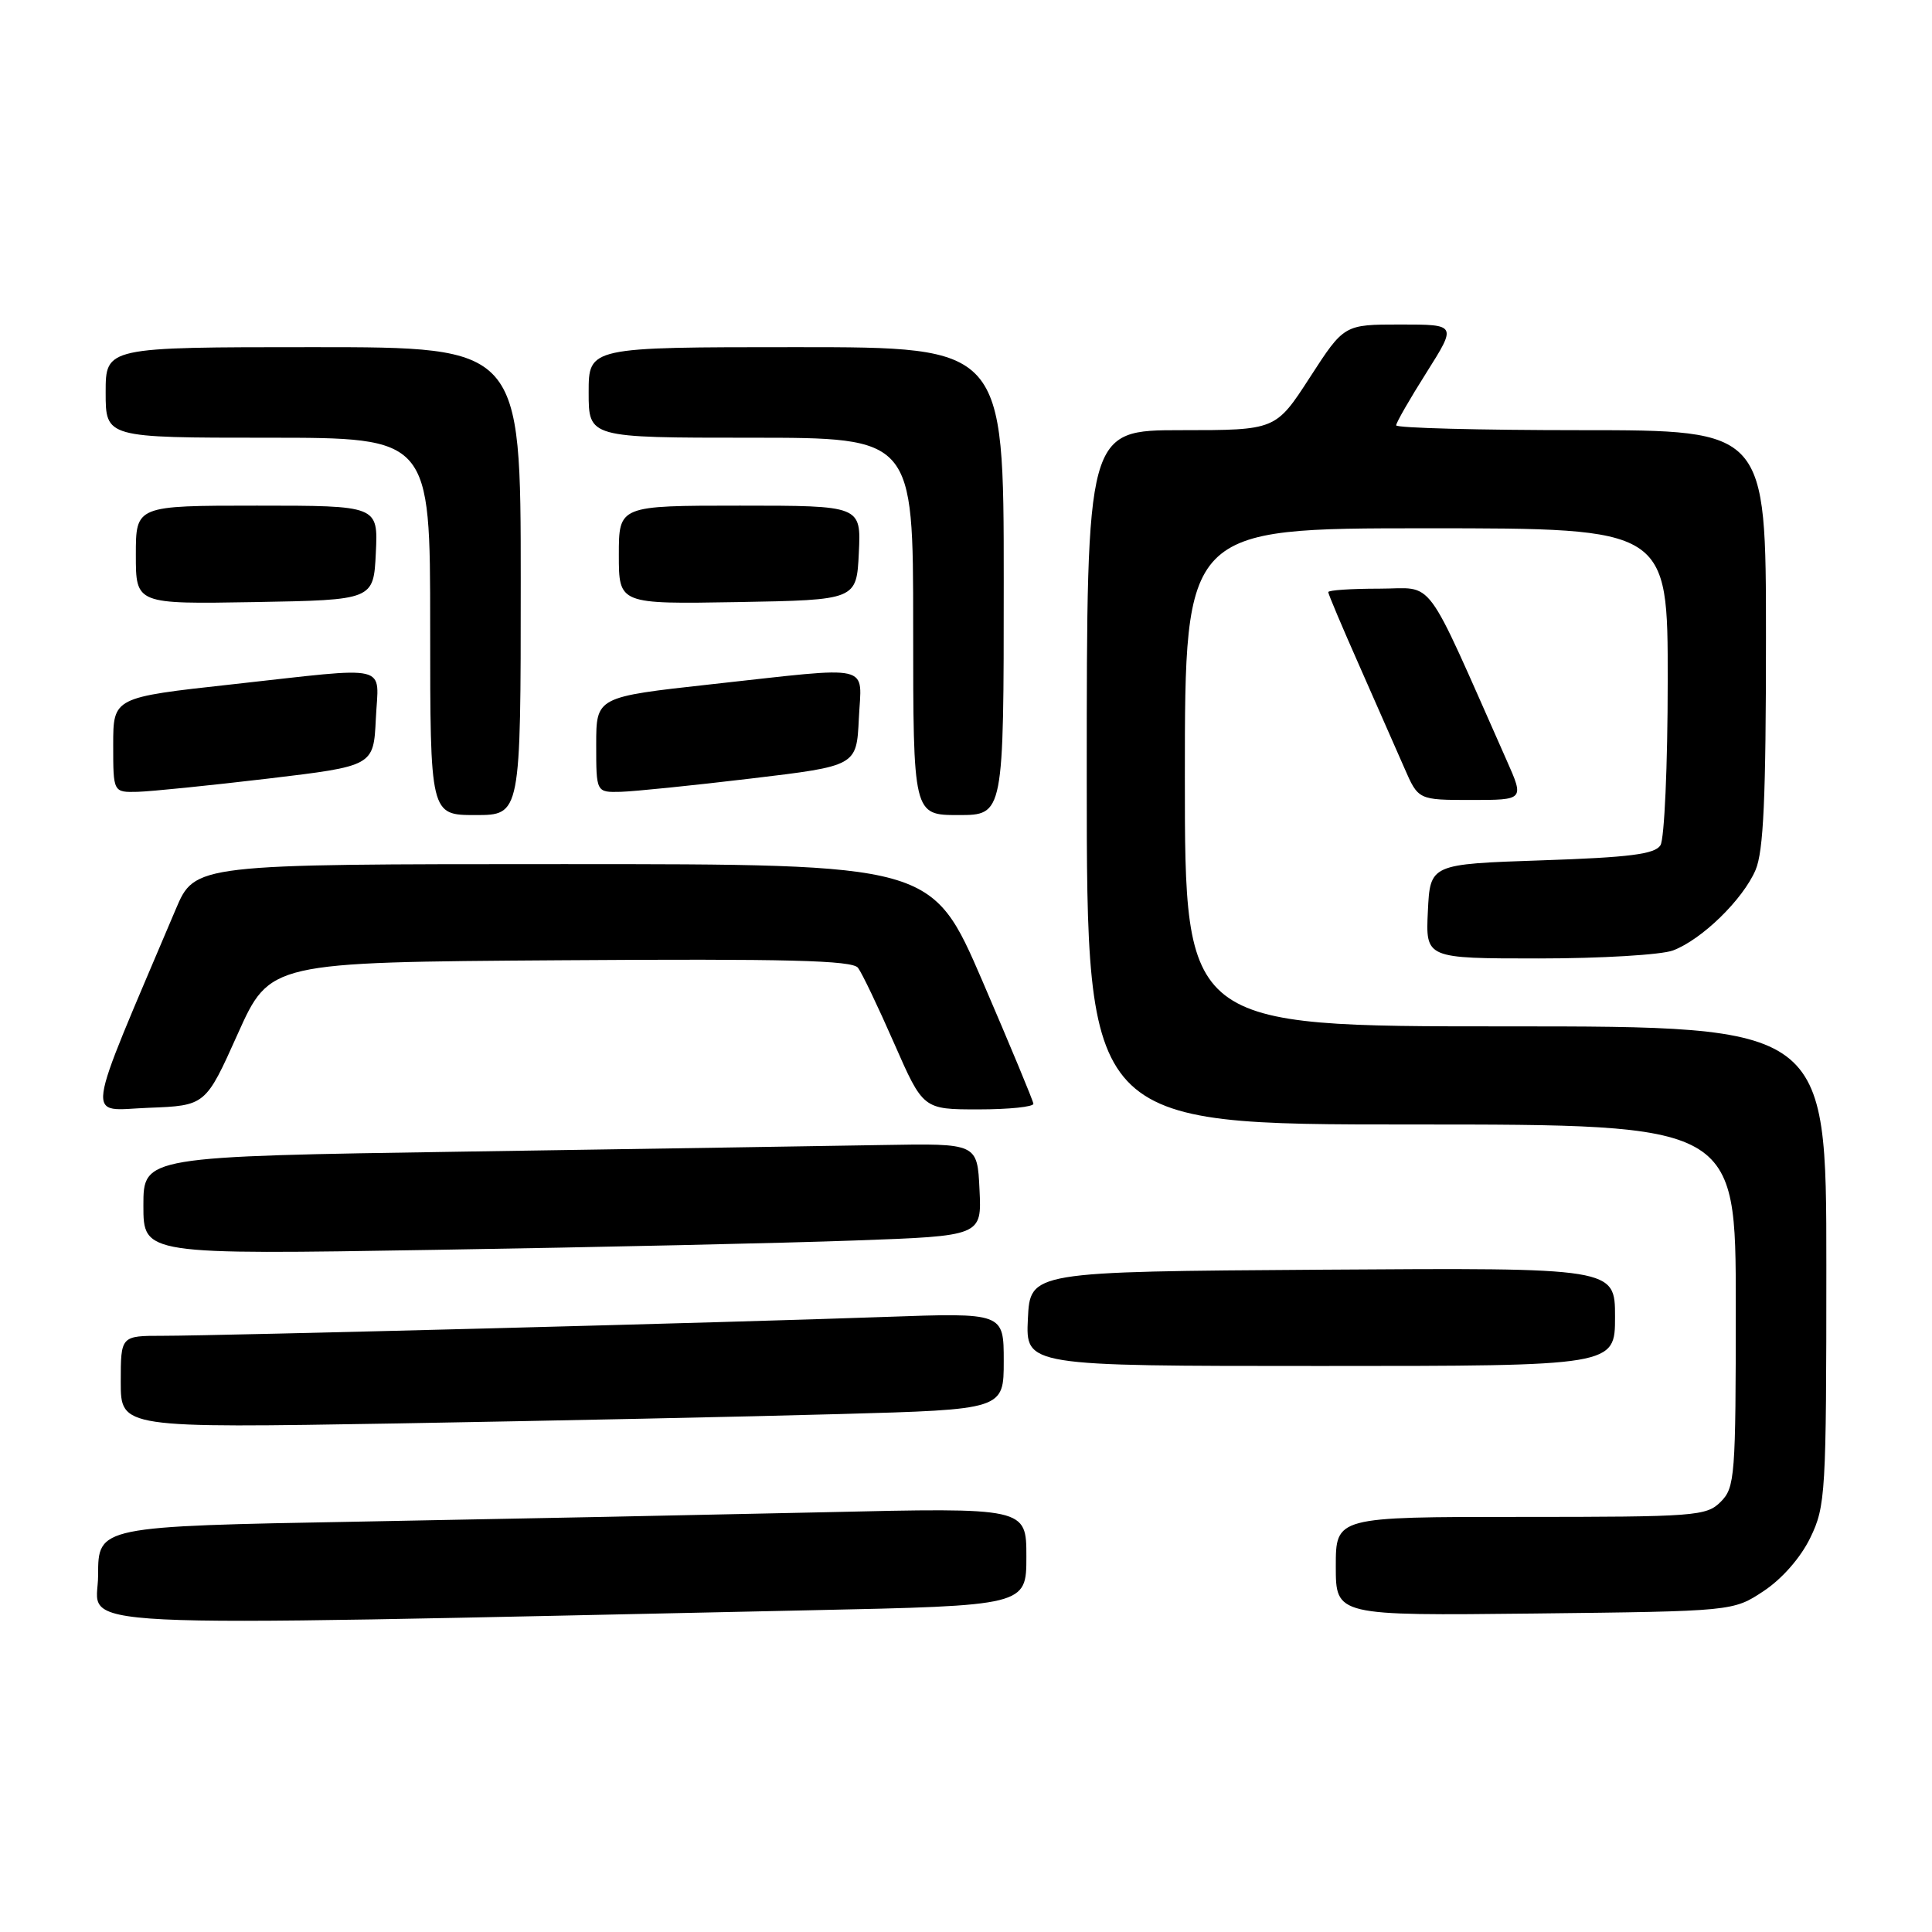 <?xml version="1.0" encoding="UTF-8" standalone="no"?>
<!DOCTYPE svg PUBLIC "-//W3C//DTD SVG 1.1//EN" "http://www.w3.org/Graphics/SVG/1.1/DTD/svg11.dtd" >
<svg xmlns="http://www.w3.org/2000/svg" xmlns:xlink="http://www.w3.org/1999/xlink" version="1.1" viewBox="0 0 256 256">
 <g >
 <path fill="currentColor"
d=" M 107.25 213.37 C 136.00 212.76 136.00 212.76 136.00 206.26 C 136.00 199.76 136.00 199.76 109.25 200.38 C 94.54 200.71 66.86 201.27 47.75 201.62 C 13.00 202.25 13.00 202.25 13.00 208.74 C 13.00 215.95 4.86 215.55 107.25 213.37 Z  M 233.70 210.82 C 236.14 209.20 238.60 206.39 239.88 203.75 C 241.90 199.57 242.00 197.93 242.00 167.68 C 242.00 136.00 242.00 136.00 199.50 136.00 C 157.00 136.00 157.00 136.00 157.00 103.00 C 157.00 70.00 157.00 70.00 189.00 70.00 C 221.00 70.00 221.00 70.00 220.98 90.25 C 220.98 101.39 220.54 111.17 220.02 112.00 C 219.28 113.18 215.95 113.61 204.29 114.00 C 189.50 114.50 189.50 114.50 189.20 120.75 C 188.90 127.00 188.90 127.00 203.89 127.00 C 212.13 127.00 220.14 126.52 221.68 125.94 C 225.50 124.50 230.94 119.20 232.62 115.28 C 233.68 112.80 234.00 105.73 234.00 84.53 C 234.00 57.00 234.00 57.00 209.50 57.00 C 196.03 57.00 185.00 56.71 185.00 56.36 C 185.00 56.00 186.81 52.85 189.02 49.36 C 193.03 43.00 193.03 43.00 185.56 43.00 C 178.10 43.00 178.10 43.00 173.57 50.00 C 169.04 57.00 169.04 57.00 156.52 57.00 C 144.00 57.00 144.00 57.00 144.00 103.00 C 144.00 149.00 144.00 149.00 187.00 149.00 C 230.00 149.00 230.00 149.00 230.00 173.00 C 230.00 195.67 229.89 197.11 228.00 199.00 C 226.11 200.89 224.67 201.00 201.50 201.00 C 177.00 201.00 177.00 201.00 177.00 207.55 C 177.00 214.09 177.00 214.09 203.33 213.80 C 229.65 213.50 229.65 213.50 233.70 210.82 Z  M 111.25 187.37 C 133.00 186.77 133.00 186.77 133.00 180.35 C 133.00 173.94 133.00 173.94 117.25 174.50 C 97.35 175.22 28.97 177.00 21.57 177.00 C 16.00 177.00 16.00 177.00 16.00 183.12 C 16.00 189.23 16.00 189.23 52.75 188.61 C 72.96 188.26 99.29 187.71 111.25 187.37 Z  M 214.00 174.49 C 214.00 167.98 214.00 167.98 175.25 168.24 C 136.50 168.50 136.50 168.50 136.20 174.75 C 135.90 181.00 135.90 181.00 174.95 181.00 C 214.00 181.00 214.00 181.00 214.00 174.49 Z  M 113.29 164.37 C 130.09 163.77 130.09 163.77 129.79 157.63 C 129.50 151.50 129.50 151.50 117.00 151.72 C 110.12 151.84 85.26 152.23 61.75 152.59 C 19.00 153.24 19.00 153.24 19.00 159.74 C 19.00 166.25 19.00 166.25 57.75 165.61 C 79.06 165.27 104.06 164.71 113.29 164.37 Z  M 31.50 137.00 C 35.77 127.50 35.77 127.50 74.25 127.24 C 104.30 127.03 112.95 127.25 113.69 128.24 C 114.22 128.93 116.37 133.44 118.48 138.25 C 122.32 147.00 122.32 147.00 129.66 147.00 C 133.70 147.00 136.97 146.66 136.93 146.25 C 136.89 145.84 133.85 138.53 130.18 130.00 C 123.49 114.50 123.49 114.50 74.66 114.50 C 25.82 114.50 25.82 114.50 23.28 120.50 C 10.96 149.58 11.30 147.11 19.66 146.79 C 27.24 146.50 27.24 146.50 31.50 137.00 Z  M 69.00 77.00 C 69.00 46.00 69.00 46.00 41.50 46.00 C 14.00 46.00 14.00 46.00 14.00 52.00 C 14.00 58.00 14.00 58.00 35.50 58.00 C 57.00 58.00 57.00 58.00 57.00 83.00 C 57.00 108.00 57.00 108.00 63.00 108.00 C 69.00 108.00 69.00 108.00 69.00 77.00 Z  M 133.00 77.00 C 133.00 46.00 133.00 46.00 105.50 46.00 C 78.00 46.00 78.00 46.00 78.00 52.00 C 78.00 58.00 78.00 58.00 99.50 58.00 C 121.00 58.00 121.00 58.00 121.00 83.00 C 121.00 108.00 121.00 108.00 127.00 108.00 C 133.00 108.00 133.00 108.00 133.00 77.00 Z  M 199.64 100.75 C 188.48 75.60 190.25 78.00 182.76 78.00 C 179.04 78.00 176.00 78.20 176.00 78.46 C 176.00 78.71 177.85 83.09 180.12 88.21 C 182.38 93.32 185.06 99.41 186.08 101.75 C 187.93 106.00 187.93 106.00 194.95 106.00 C 201.97 106.00 201.97 106.00 199.64 100.75 Z  M 35.50 103.17 C 49.50 101.50 49.50 101.50 49.80 95.25 C 50.15 87.84 52.16 88.32 30.75 90.68 C 15.00 92.41 15.00 92.41 15.00 98.71 C 15.00 105.00 15.00 105.00 18.25 104.92 C 20.04 104.87 27.80 104.08 35.50 103.17 Z  M 99.50 103.16 C 113.50 101.49 113.50 101.49 113.80 95.24 C 114.15 87.83 116.07 88.28 94.25 90.67 C 79.00 92.35 79.00 92.35 79.00 98.67 C 79.00 105.00 79.00 105.00 82.25 104.92 C 84.04 104.87 91.80 104.08 99.50 103.16 Z  M 49.80 73.25 C 50.10 67.00 50.10 67.00 34.05 67.00 C 18.00 67.00 18.00 67.00 18.00 73.53 C 18.00 80.05 18.00 80.05 33.75 79.78 C 49.50 79.50 49.50 79.50 49.80 73.25 Z  M 113.80 73.25 C 114.10 67.00 114.10 67.00 98.05 67.00 C 82.00 67.00 82.00 67.00 82.00 73.53 C 82.00 80.05 82.00 80.05 97.75 79.78 C 113.50 79.50 113.50 79.50 113.80 73.25 Z "/>
</g>
</svg>